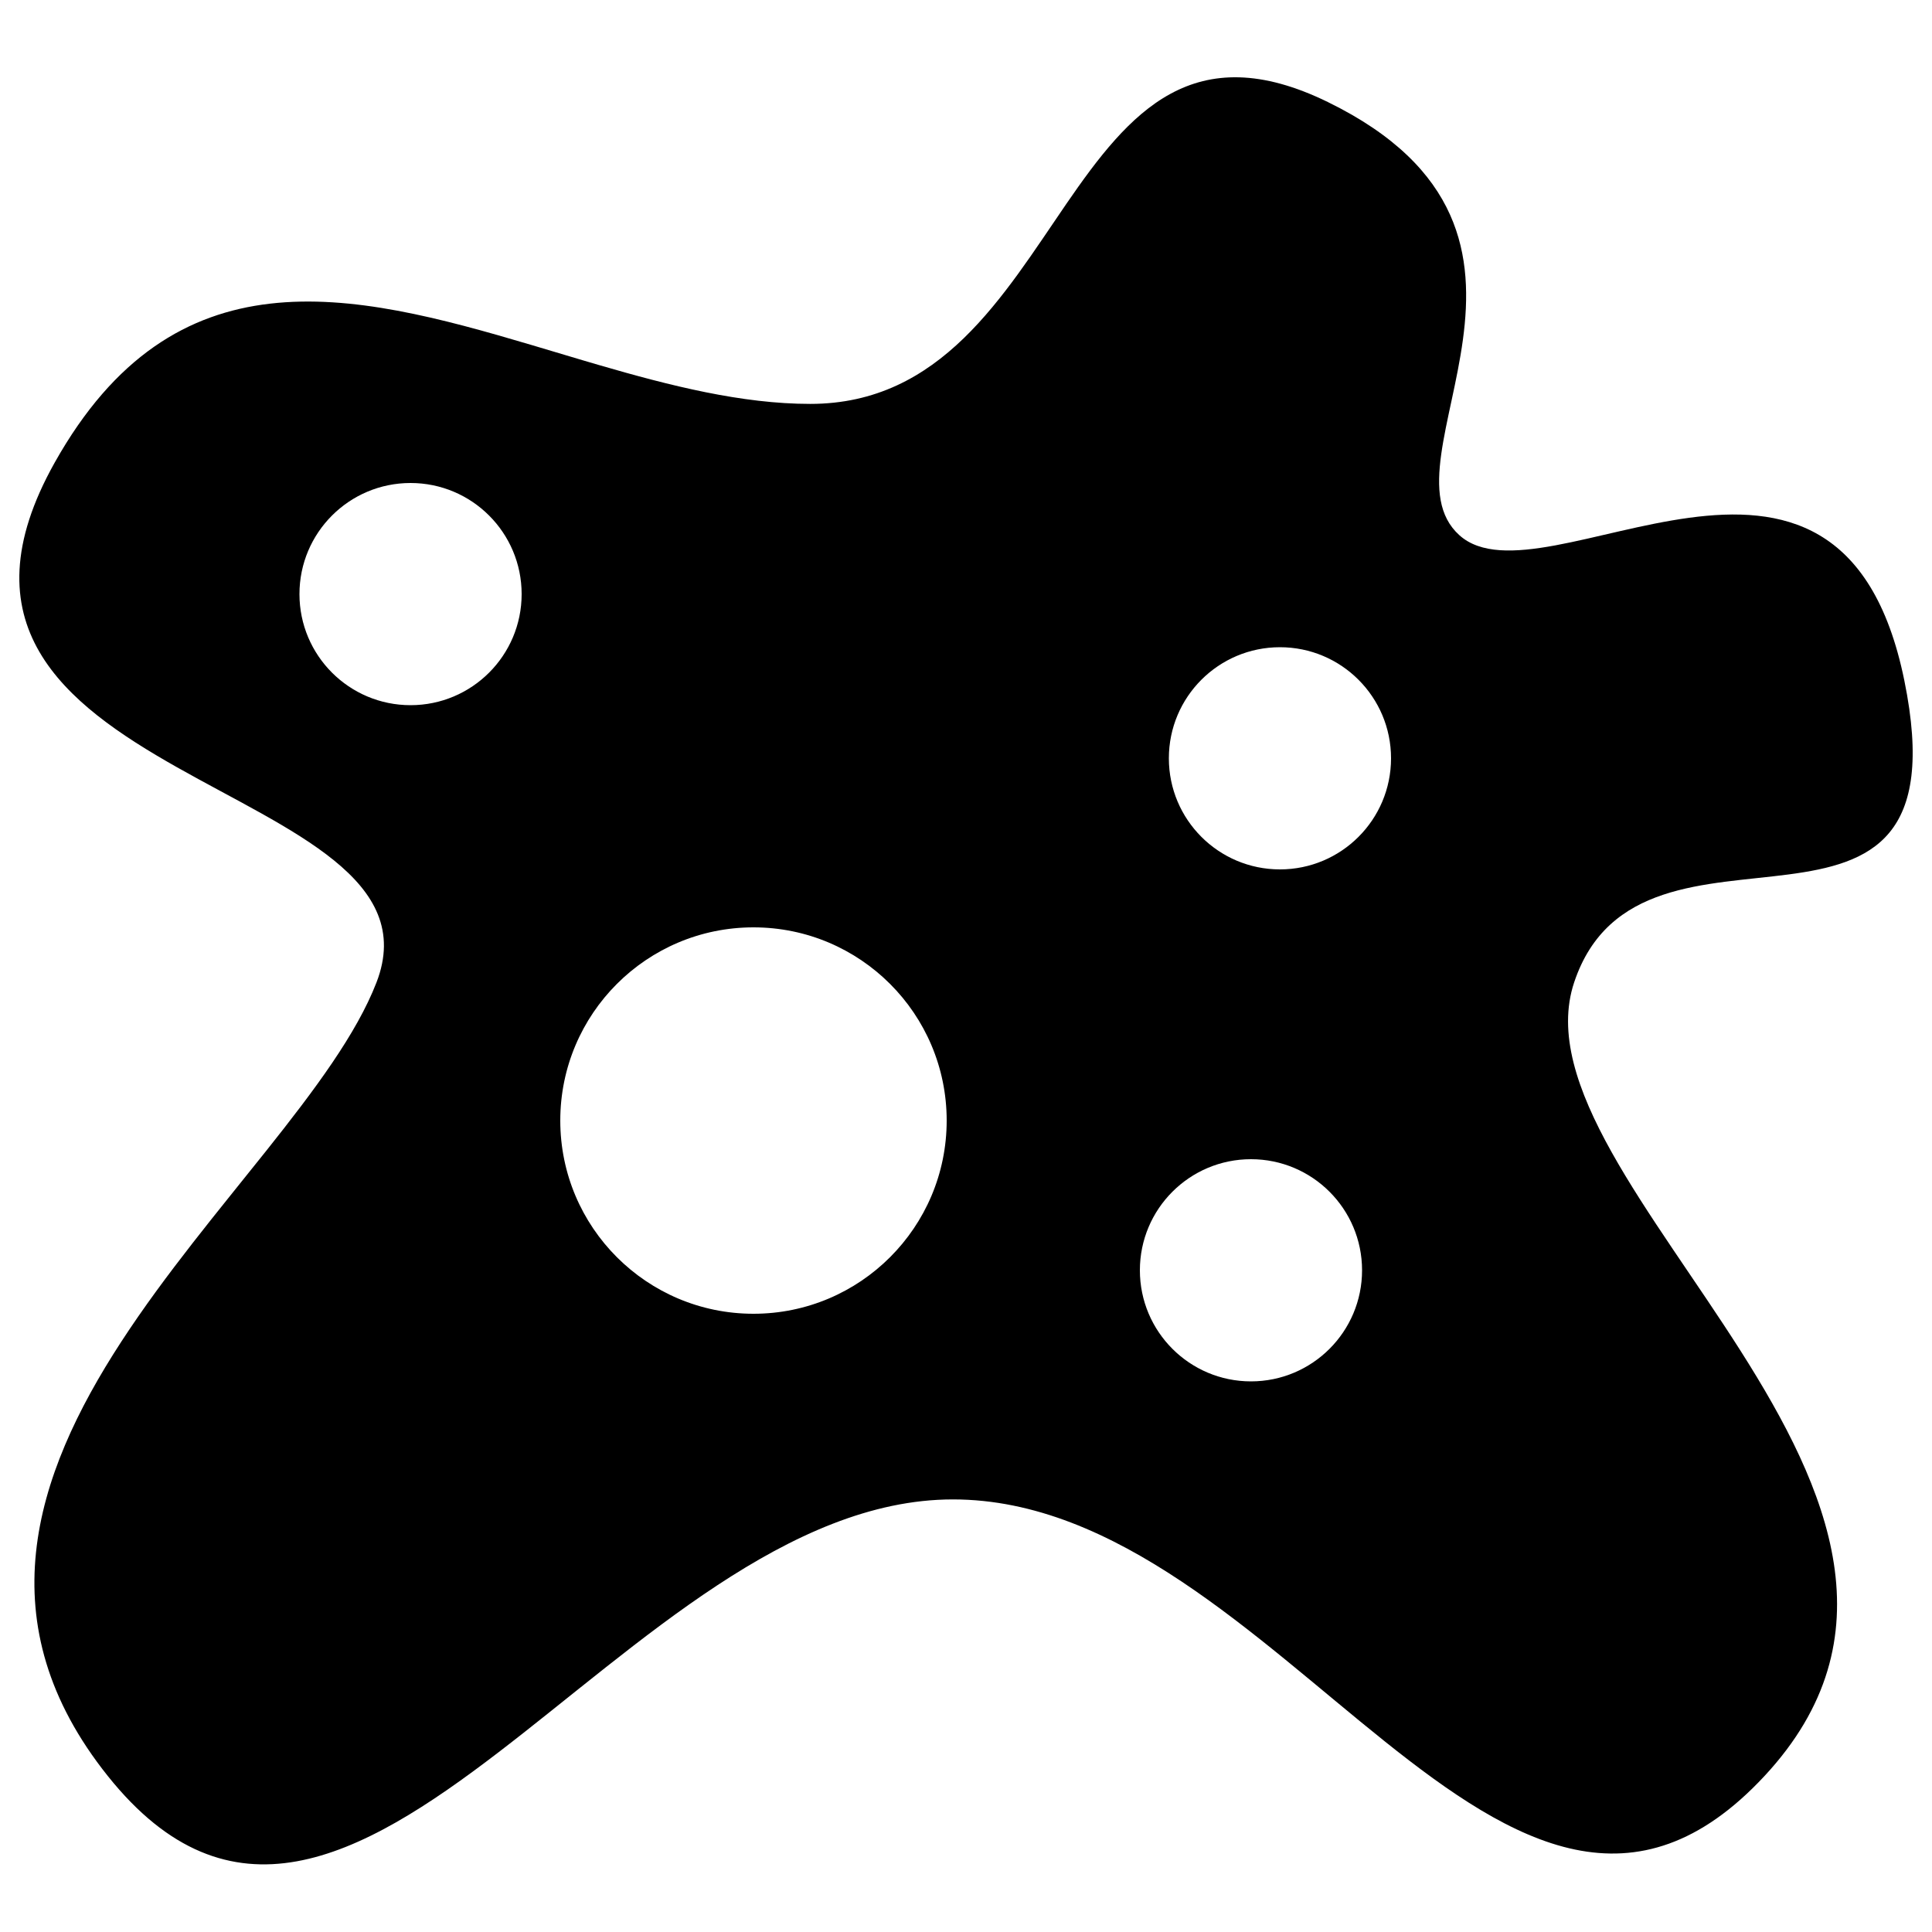 <svg xmlns="http://www.w3.org/2000/svg" width="200" height="200" viewBox="0 0 200 200"><path fill="#000" fill-rule="evenodd" d="M137.464 10.567c27.809 13.598 4.924 37.031 13.615 44.842 8.69 7.811 39.396-17.647 46.058 15.044 6.663 32.69-27.23 10.415-34.182 31.244-6.952 20.83 46.349 53.521 19.698 82.162-26.65 28.641-50.114-28.64-84.006-28.64s-62.28 60.174-87.482 28.64c-25.202-31.534 19.623-60.967 27.81-82.162 8.185-21.195-52.143-20.25-33.314-53.81 12.39-22.082 30.612-17.734 49.343-12.178l5.304 1.582 1.653.486c7.438 2.167 14.853 4.035 21.913 4.035 27.082 0 25.781-44.842 53.59-31.245zM129.5 120c-6.351 0-11.5 5.149-11.5 11.5s5.149 11.5 11.5 11.5 11.5-5.149 11.5-11.5-5.149-11.5-11.5-11.5zM78 96c-11.046 0-20 8.954-20 20s8.954 20 20 20 20-8.954 20-20-8.954-20-20-20zm54.5-29c-6.351 0-11.5 5.149-11.5 11.5S126.149 90 132.5 90 144 84.851 144 78.5 138.851 67 132.5 67zm-90-17C36.149 50 31 55.149 31 61.5S36.149 73 42.5 73 54 67.851 54 61.5 48.851 50 42.5 50z"/></svg>